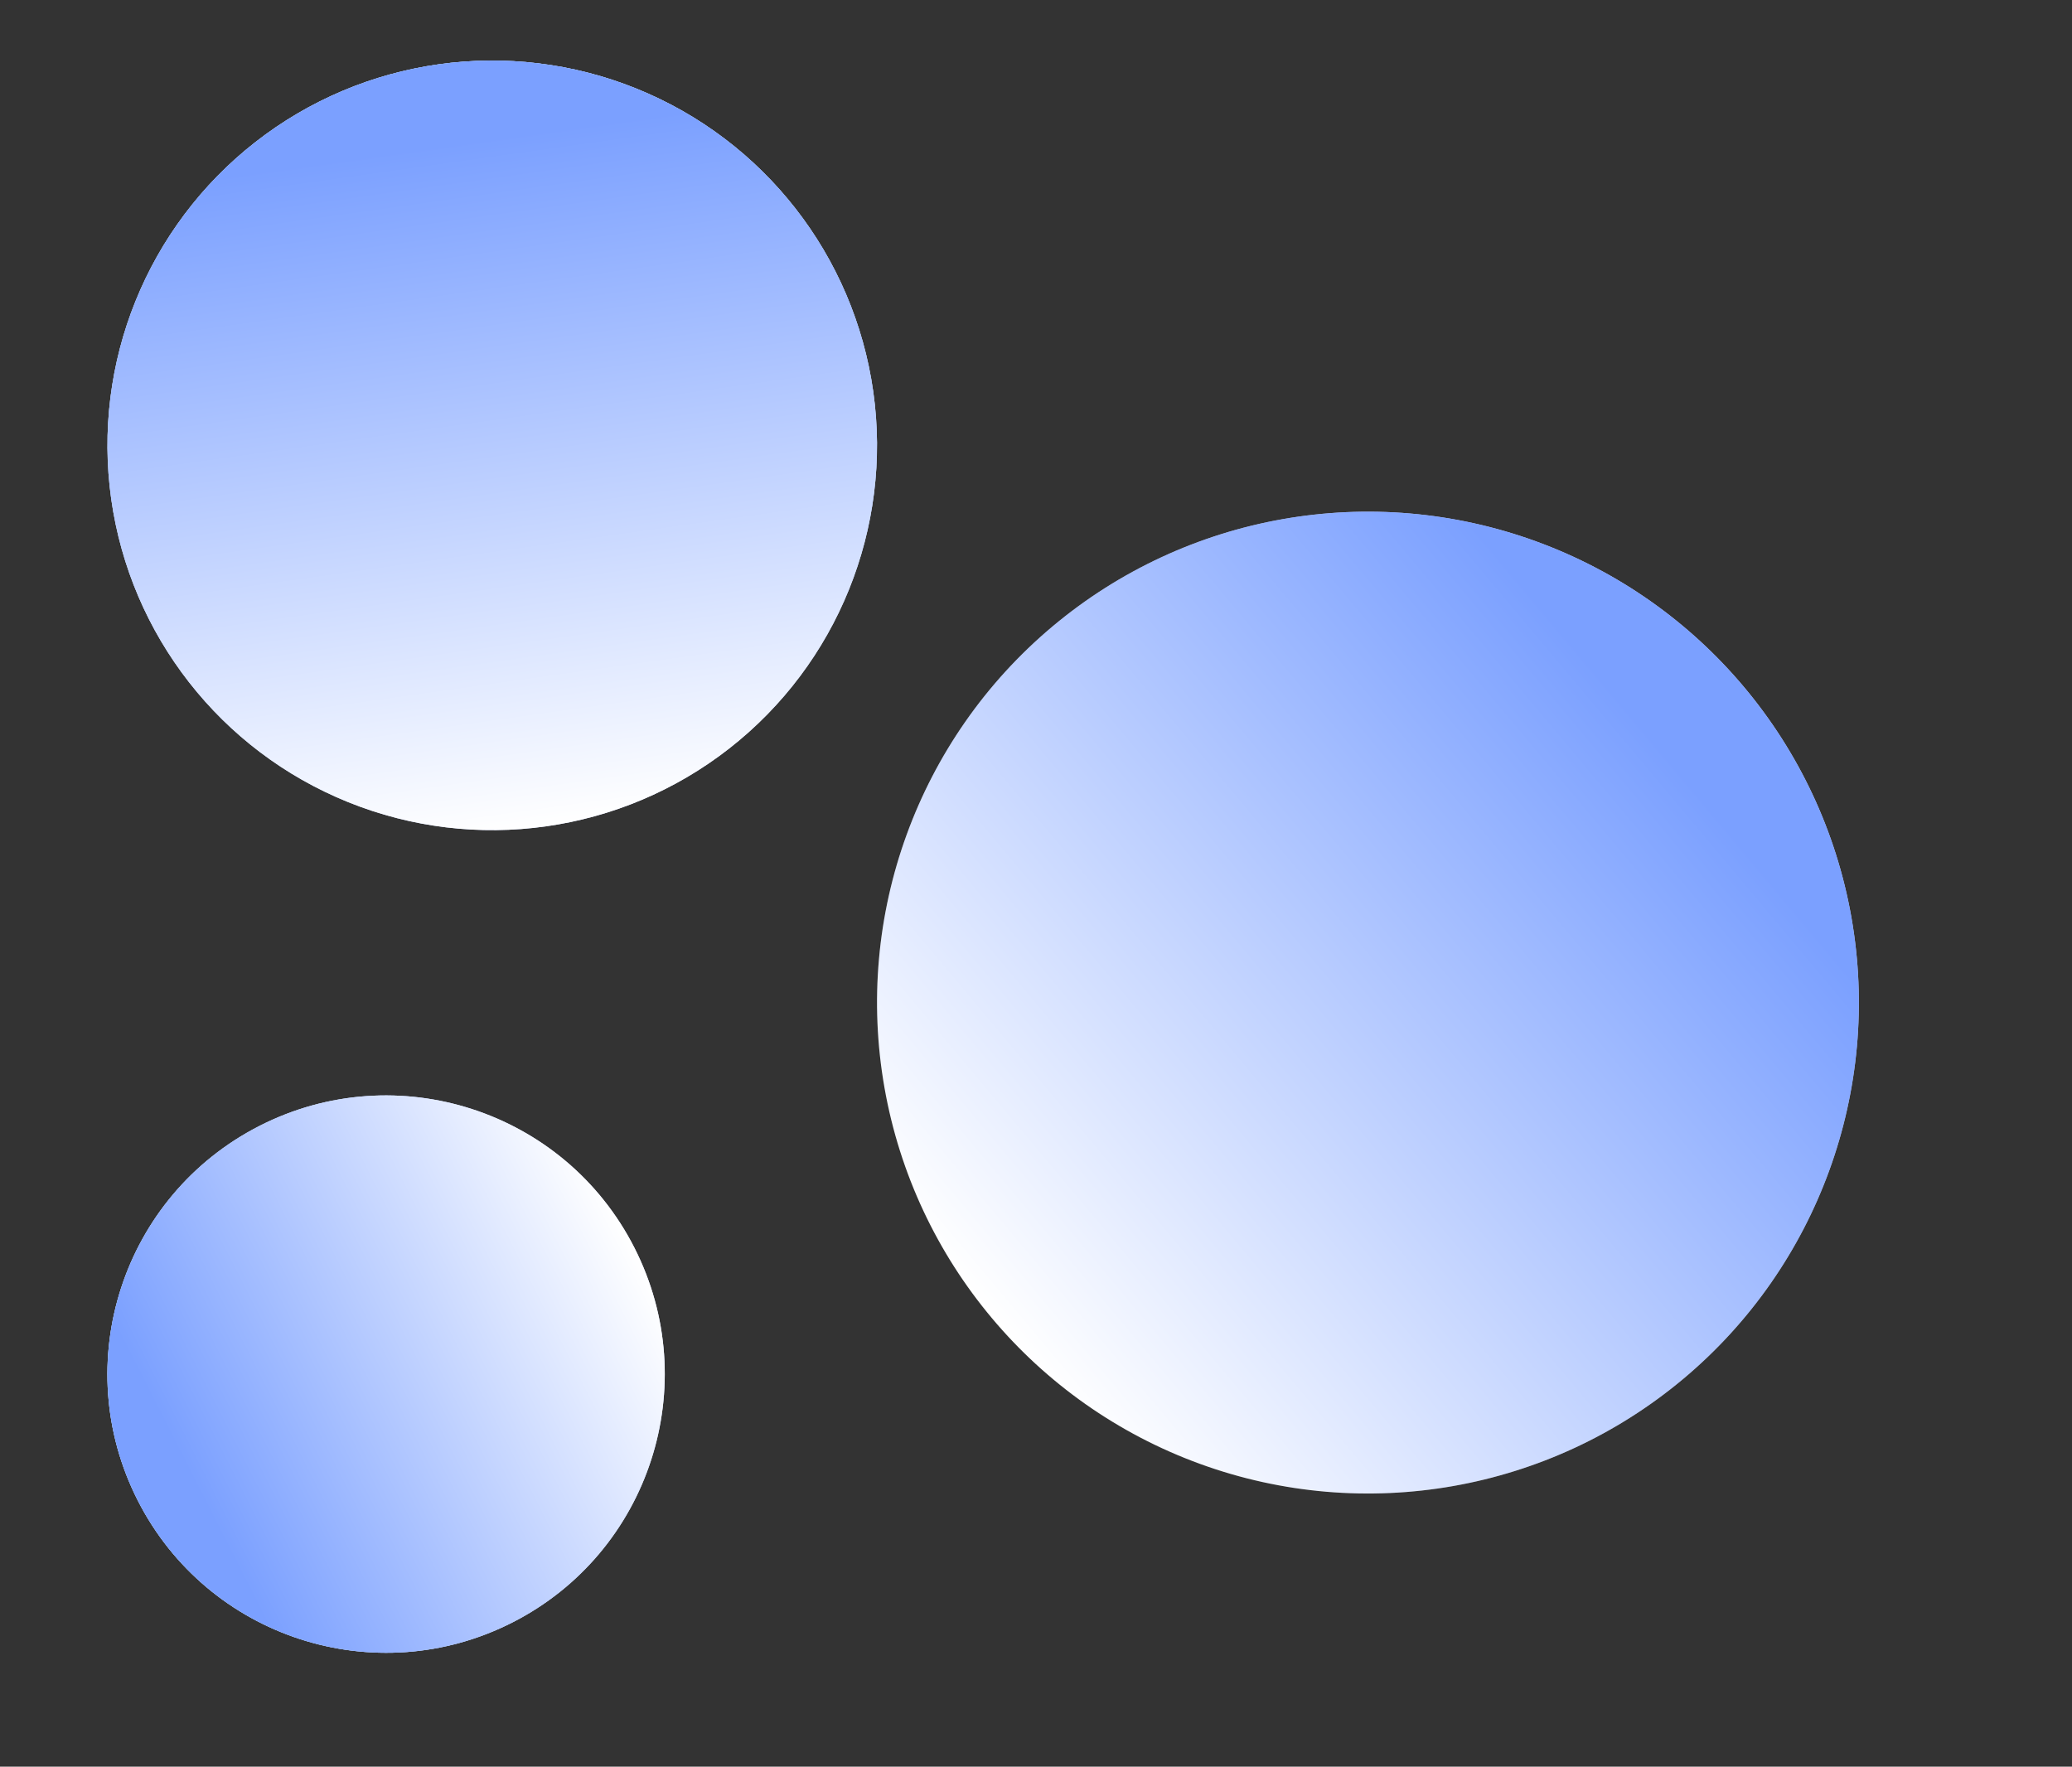 <svg width="95" height="81" fill="none" xmlns="http://www.w3.org/2000/svg"><rect width="100%" height="100%" fill="#333333" stroke="none"/><circle cx="22.569" cy="20.419" r="17.642" transform="rotate(-8 22.569 20.42)" fill="url(#a)"/><circle cx="22.569" cy="20.419" r="17.642" transform="rotate(-8 22.569 20.42)" fill="url(#b)"/><circle cx="22.569" cy="20.419" r="17.642" transform="rotate(-8 22.569 20.42)" fill="url(#c)"/><circle cx="62.719" cy="45.969" r="22.508" transform="rotate(50 62.72 45.97)" fill="url(#d)"/><circle cx="62.719" cy="45.969" r="22.508" transform="rotate(50 62.72 45.97)" fill="url(#e)"/><circle cx="17.702" cy="63.002" r="12.775" transform="rotate(-117 17.702 63.002)" fill="url(#f)"/><circle cx="17.702" cy="63.002" r="12.775" transform="rotate(-117 17.702 63.002)" fill="url(#g)"/><circle cx="17.702" cy="63.002" r="12.775" transform="rotate(-117 17.702 63.002)" fill="url(#h)"/><defs><linearGradient id="a" x1="22.569" y1="2.778" x2="22.569" y2="38.061" gradientUnits="userSpaceOnUse"><stop stop-color="#CFD4FF"/><stop offset="1" stop-color="#fff" stop-opacity="0"/></linearGradient><linearGradient id="b" x1="22.569" y1="2.778" x2="22.569" y2="38.061" gradientUnits="userSpaceOnUse"><stop stop-color="#ADD3FF"/><stop offset="1" stop-color="#CED8FF"/></linearGradient><linearGradient id="c" x1="22.569" y1="2.778" x2="22.569" y2="38.061" gradientUnits="userSpaceOnUse"><stop offset=".105" stop-color="#7BA0FF"/><stop offset="1" stop-color="#fff"/></linearGradient><linearGradient id="d" x1="62.719" y1="23.461" x2="62.719" y2="68.478" gradientUnits="userSpaceOnUse"><stop stop-color="#CFD4FF"/><stop offset="1" stop-color="#fff" stop-opacity="0"/></linearGradient><linearGradient id="e" x1="62.719" y1="23.461" x2="62.719" y2="68.478" gradientUnits="userSpaceOnUse"><stop offset=".105" stop-color="#7BA0FF"/><stop offset="1" stop-color="#fff"/></linearGradient><linearGradient id="f" x1="17.702" y1="50.227" x2="17.702" y2="75.778" gradientUnits="userSpaceOnUse"><stop stop-color="#CFD4FF"/><stop offset="1" stop-color="#fff" stop-opacity="0"/></linearGradient><linearGradient id="g" x1="17.702" y1="50.227" x2="17.702" y2="75.778" gradientUnits="userSpaceOnUse"><stop stop-color="#ADD3FF"/><stop offset="1" stop-color="#CED8FF"/></linearGradient><linearGradient id="h" x1="17.702" y1="50.227" x2="17.702" y2="75.778" gradientUnits="userSpaceOnUse"><stop offset=".105" stop-color="#7BA0FF"/><stop offset="1" stop-color="#fff"/></linearGradient></defs></svg>